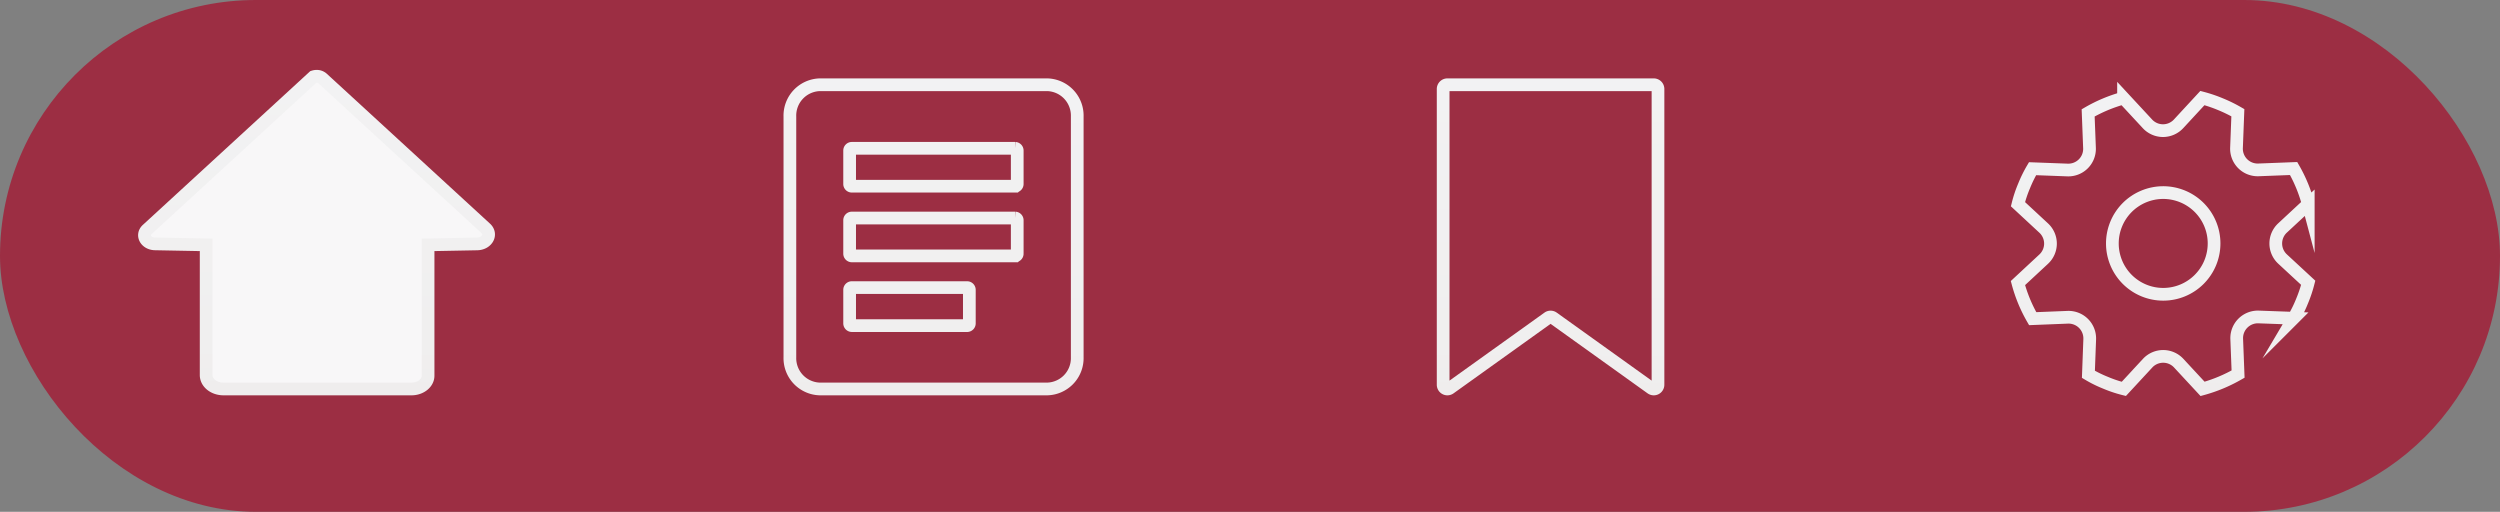 <svg xmlns="http://www.w3.org/2000/svg" xmlns:xlink="http://www.w3.org/1999/xlink" viewBox="0 0 589.96 120.78"><rect x="0" y="0" width="589.96" height="120.78" fill="#808080" stroke="none"/><defs><style>.cls-1,.cls-2,.cls-3,.cls-5{fill:#9c2e43;}.cls-2,.cls-3,.cls-4,.cls-5{stroke-miterlimit:10;stroke-width:3px;}.cls-2{stroke:url(#linear-gradient);}.cls-3{stroke:url(#linear-gradient-2);}.cls-4{fill:#f8f7f8;stroke:url(#linear-gradient-3);}.cls-5{stroke:url(#linear-gradient-4);}</style><linearGradient id="linear-gradient" x1="366.07" y1="18.41" x2="365.75" y2="93.4" gradientUnits="userSpaceOnUse"><stop offset="0" stop-color="#f2f2f3"/><stop offset="0.83" stop-color="#f0efef"/><stop offset="1" stop-color="#efeded"/></linearGradient><linearGradient id="linear-gradient-2" x1="510.61" y1="21.42" x2="510.3" y2="93.49" xlink:href="#linear-gradient"/><linearGradient id="linear-gradient-3" x1="74.87" y1="16.5" x2="74.54" y2="93.39" xlink:href="#linear-gradient"/><linearGradient id="linear-gradient-4" x1="220.47" y1="18.4" x2="220.15" y2="93.41" xlink:href="#linear-gradient"/></defs><g id="Layer_2" data-name="Layer 2"><g id="Layer_1-2" data-name="Layer 1"><rect class="cls-1" width="589.96" height="120.78" rx="60.39"/><g id="Bookmark"><path class="cls-2" d="M391.26,21V90.79a1,1,0,0,1-1.59.81L366.5,75a1,1,0,0,0-1.17,0L342.15,91.6a1,1,0,0,1-1.59-.81V21a1,1,0,0,1,1-1h48.69A1,1,0,0,1,391.26,21Z"/></g><g id="Gear"><path class="cls-3" d="M538.65,61.13a5,5,0,0,1,0-7.34l6.06-5.63a34.5,34.5,0,0,0-3.45-8.39l-8.29.32a5,5,0,0,1-5.19-5.19l.32-8.3a33.53,33.53,0,0,0-4.08-2,32.87,32.87,0,0,0-4.29-1.46l-5.63,6.09a5,5,0,0,1-7.33,0l-5.65-6.09a35.24,35.24,0,0,0-8.35,3.5l.32,8.28a5,5,0,0,1-5.17,5.2l-8.27-.31a30.18,30.18,0,0,0-2,4.07,28.69,28.69,0,0,0-1.44,4.31l6.06,5.62a5,5,0,0,1,0,7.35L476.2,66.8a34.76,34.76,0,0,0,3.48,8.4l8.26-.33a5,5,0,0,1,5.2,5.19l-.31,8.27a28.44,28.44,0,0,0,4.06,2,29,29,0,0,0,4.3,1.44l5.62-6.07a5,5,0,0,1,7.33,0l5.63,6.07a36.14,36.14,0,0,0,8.38-3.49L527.83,80a5,5,0,0,1,5.17-5.2l8.26.3a29.09,29.09,0,0,0,2-4.07,31,31,0,0,0,1.44-4.3Zm-17.09.94a12,12,0,1,1-6.51-15.72A12,12,0,0,1,521.56,62.07Z"/></g><path class="cls-4" d="M114.62,53.88,76.12,18.52h0A2,2,0,0,0,74.7,18a2.36,2.36,0,0,0-.72.12L34.72,54.18c-1.41,1.3-.29,3.33,1.86,3.37l12.07.23V88.52c0,1.81,1.83,3.27,4.09,3.27H97.1c2.16,0,3.92-1.4,3.92-3.13V57.78l11.57-.22C114.94,57.52,116.16,55.3,114.62,53.88Z"/><path id="Icon_ionic-md-list-box" data-name="Icon ionic-md-list-box" class="cls-5" d="M247.15,20H193.46a7.28,7.28,0,0,0-7.06,7.48h0V84.32a7.27,7.27,0,0,0,7.06,7.47h53.69a7.27,7.27,0,0,0,7.06-7.47h0V27.49A7.28,7.28,0,0,0,247.15,20ZM228.29,76.84H201a.53.53,0,0,1-.5-.55V68.41a.52.52,0,0,1,.5-.54h27.24a.53.53,0,0,1,.51.54v7.88A.53.53,0,0,1,228.29,76.84Zm11.3-16.45H201a.53.53,0,0,1-.5-.55V52a.52.52,0,0,1,.5-.55h38.55a.53.53,0,0,1,.5.55v7.87A.53.53,0,0,1,239.59,60.39Zm0-16.45H201a.52.52,0,0,1-.5-.55V35.52A.52.52,0,0,1,201,35h38.55a.53.53,0,0,1,.5.55v7.87A.52.52,0,0,1,239.59,43.94Z"/></g></g></svg>